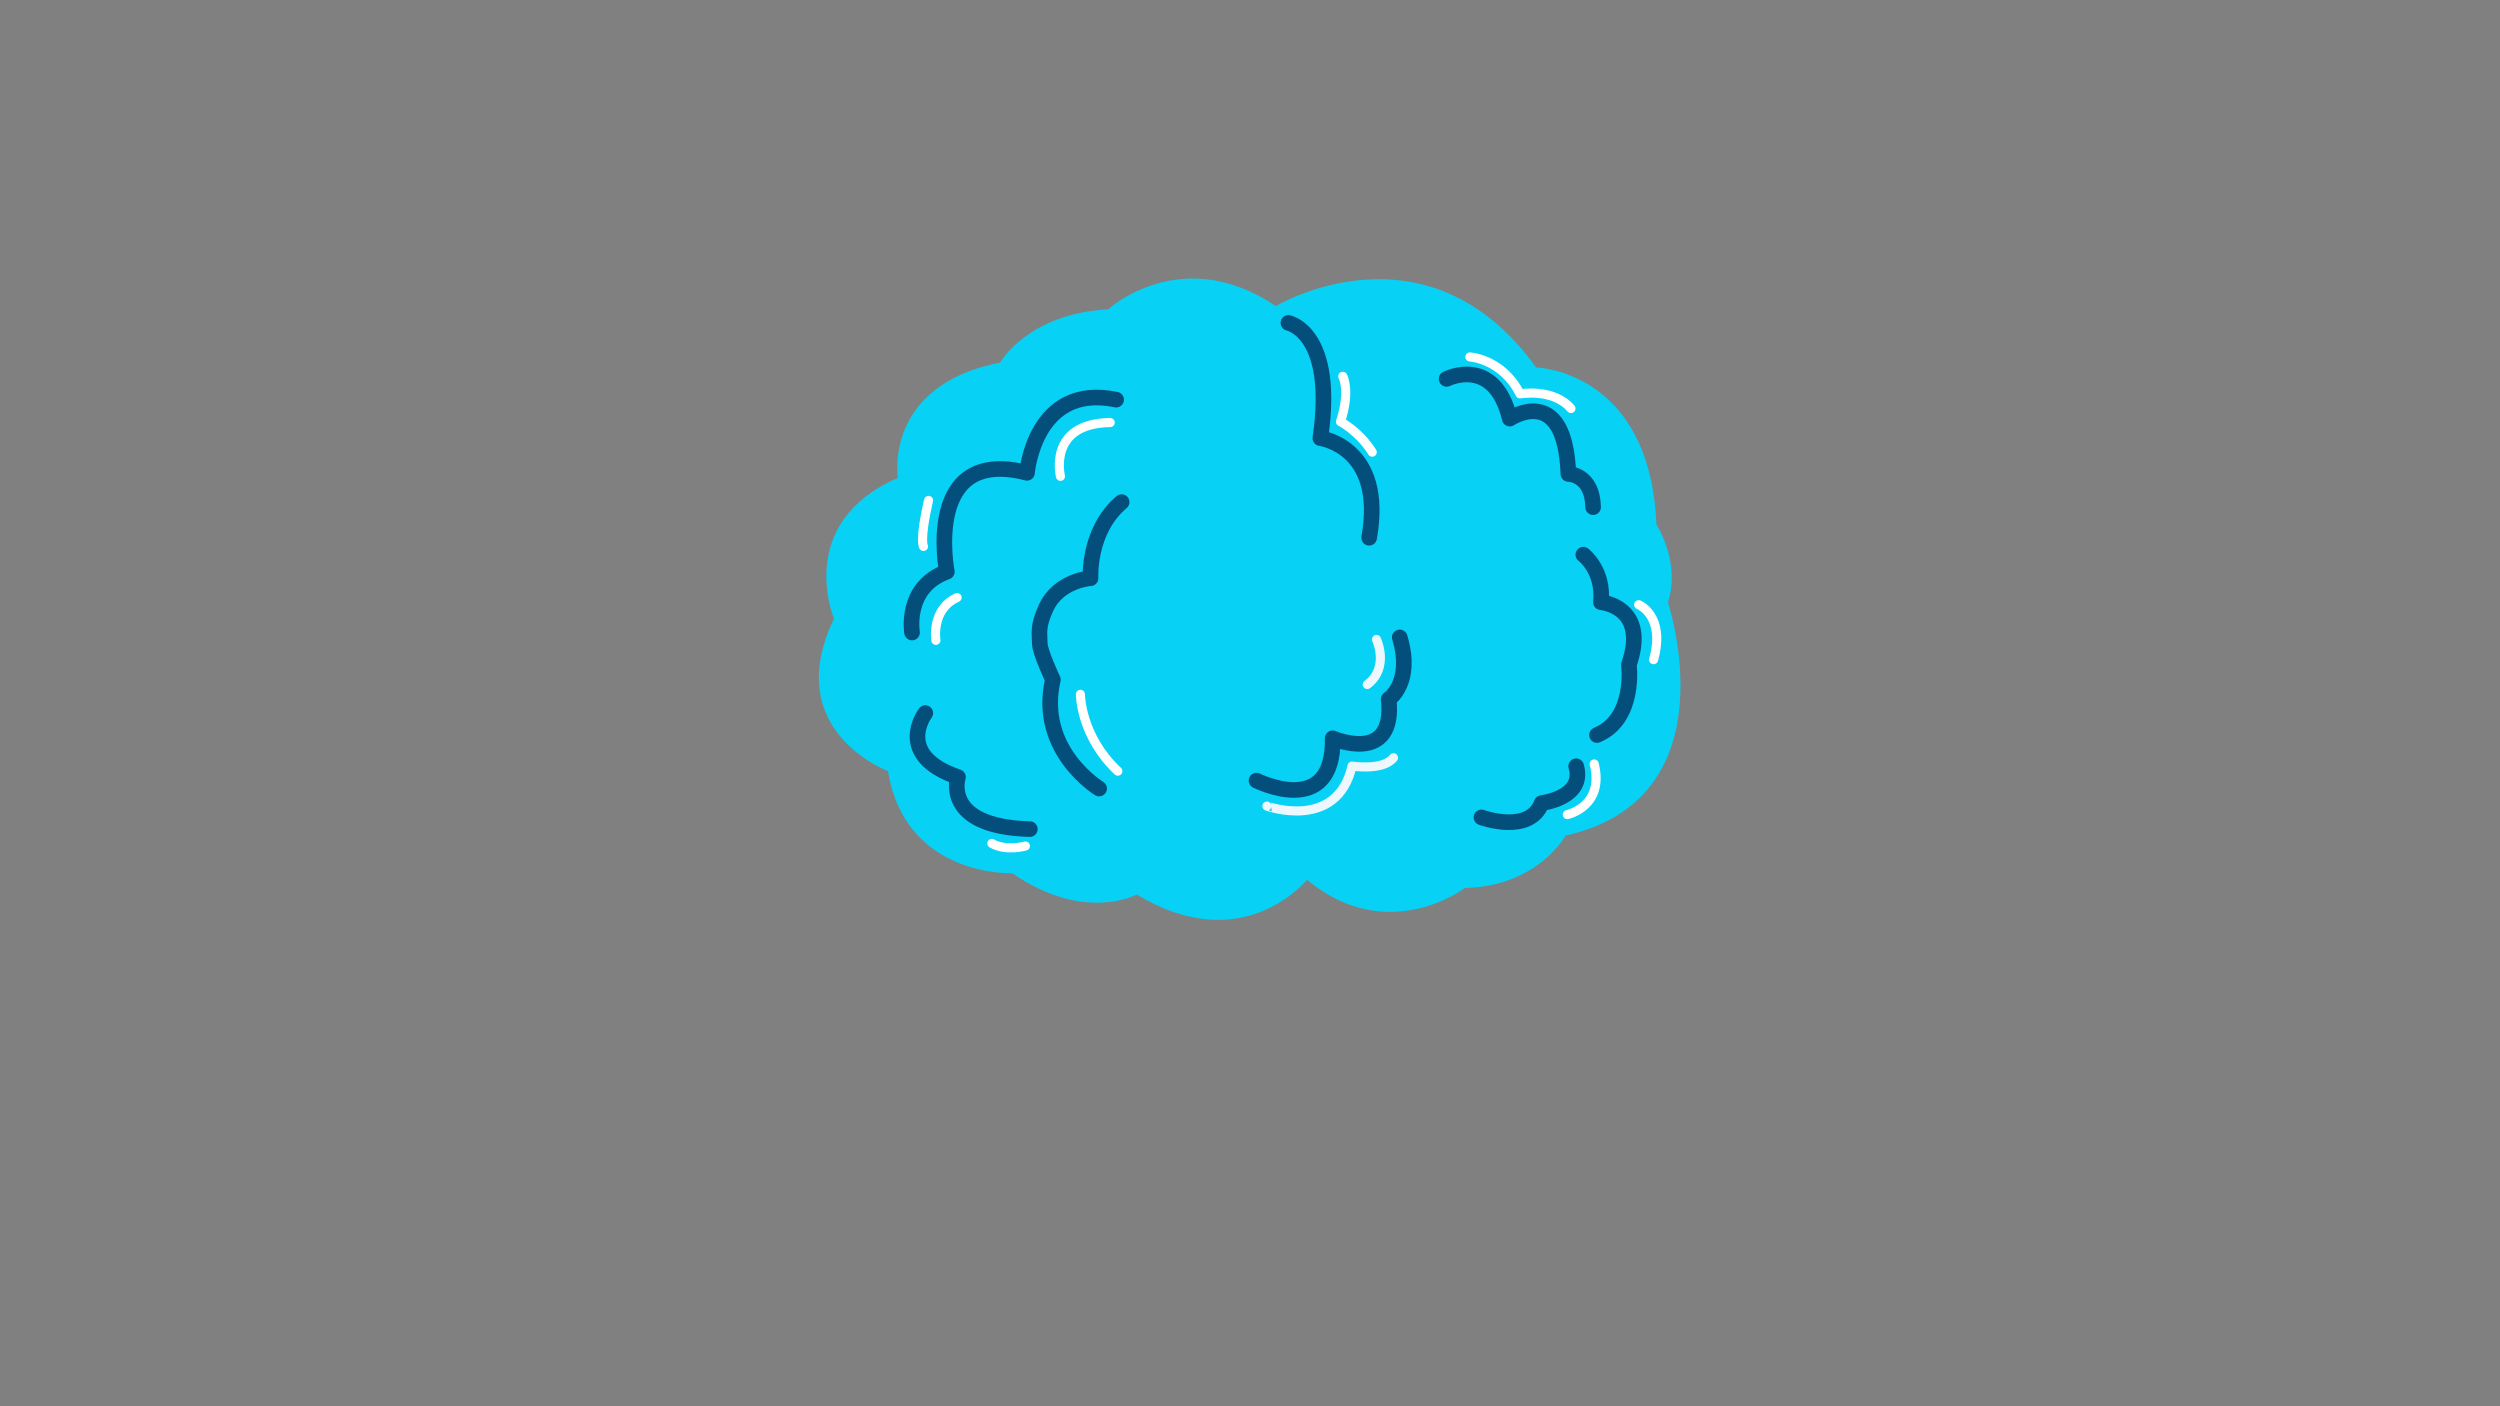 <?xml version="1.0" encoding="UTF-8" standalone="no"?>
<!-- Created with Inkscape (http://www.inkscape.org/) -->

<svg
   width="1920"
   height="1080"
   viewBox="0 0 1920 1080"
   version="1.1"
   id="svg5"
   xml:space="preserve"
   inkscape:version="1.2.2 (732a01da63, 2022-12-09)"
   sodipodi:docname="dibujo_logo.svg"
   xmlns:inkscape="http://www.inkscape.org/namespaces/inkscape"
   xmlns:sodipodi="http://sodipodi.sourceforge.net/DTD/sodipodi-0.dtd"
   xmlns="http://www.w3.org/2000/svg"
   xmlns:svg="http://www.w3.org/2000/svg"><rect x="0" y="0" width="1920" height="1080" fill="#808080" stroke="none"/><sodipodi:namedview
     id="namedview7"
     pagecolor="#ffffff"
     bordercolor="#000000"
     borderopacity="0.25"
     inkscape:showpageshadow="2"
     inkscape:pageopacity="0.0"
     inkscape:pagecheckerboard="0"
     inkscape:deskcolor="#d1d1d1"
     inkscape:document-units="px"
     showgrid="false"
     inkscape:zoom="1"
     inkscape:cx="843"
     inkscape:cy="375"
     inkscape:window-width="1920"
     inkscape:window-height="1009"
     inkscape:window-x="2552"
     inkscape:window-y="131"
     inkscape:window-maximized="1"
     inkscape:current-layer="g3069" /><defs
     id="defs2"><inkscape:path-effect
       effect="powerstroke"
       id="path-effect2998"
       is_visible="true"
       lpeversion="1"
       offset_points="0.2,6 | 1.5,6 | 2.8,6"
       not_jump="false"
       sort_points="false"
       interpolator_type="Linear"
       interpolator_beta="0.441"
       start_linecap_type="square"
       linejoin_type="round"
       miter_limit="4"
       scale_width="1"
       end_linecap_type="zerowidth" /><inkscape:path-effect
       effect="fill_between_many"
       method="bsplinespiro"
       linkedpaths="#path2405,0,1"
       id="path-effect3000"
       join="true"
       close="true"
       autoreverse="true" /><clipPath
       clipPathUnits="userSpaceOnUse"
       id="clipPath3091"><rect
         style="fill:#000000;fill-opacity:0;stroke:#000000;stroke-width:1;stroke-linecap:round;stroke-linejoin:round;stroke-dasharray:none;stroke-opacity:1"
         id="rect3093"
         width="107.266"
         height="206.561"
         x="762.689"
         y="360.782" /></clipPath><clipPath
       clipPathUnits="userSpaceOnUse"
       id="clipPath3098"><rect
         style="fill:#000000;fill-opacity:0;stroke:#000000;stroke-width:1;stroke-linecap:round;stroke-linejoin:round;stroke-dasharray:none;stroke-opacity:1"
         id="rect3100"
         width="105.359"
         height="211.425"
         x="917.117"
         y="374.767" /></clipPath></defs><g
     inkscape:groupmode="layer"
     id="layer1"
     inkscape:label="draw"
     inkscape:export-filename="cartoon_brain.svg"
     inkscape:export-xdpi="96"
     inkscape:export-ydpi="96"><g
       id="g942"
       inkscape:label="right_arm"
       transform="rotate(180,991.884,478.078)"
       style="display:none"><path
         style="fill:none;fill-opacity:1;stroke:#000000;stroke-width:30;stroke-linecap:round;stroke-linejoin:round;stroke-dasharray:none;stroke-opacity:1"
         d="m 719.145,479.793 c 0,0 -6.145,174.707 18.355,255.207 0,0 6,21 17,24.5"
         id="path938"
         inkscape:label="arm"
         sodipodi:nodetypes="ccc" /><circle
         style="fill:#000000;fill-opacity:1;stroke:#ffffff;stroke-width:0;stroke-linecap:round;stroke-linejoin:round;stroke-dasharray:none;stroke-opacity:1"
         id="circle940"
         cx="752"
         cy="756.406"
         r="27.25"
         inkscape:label="hand" /></g><g
       id="g2841"
       inkscape:label="left_leg"
       style="display:none"><path
         style="fill:none;fill-opacity:1;stroke:#000000;stroke-width:30;stroke-linecap:round;stroke-linejoin:round;stroke-dasharray:none;stroke-opacity:1"
         d="m 880.348,668.923 16.971,67.175 -42.55,126.851"
         id="path2197"
         sodipodi:nodetypes="ccc"
         inkscape:label="leg" /><path
         style="fill:#000000;fill-opacity:1;stroke:none;stroke-width:41.521;stroke-linecap:round;stroke-linejoin:round;stroke-dasharray:none;stroke-opacity:1"
         id="path2629"
         sodipodi:type="arc"
         sodipodi:cx="901.73792"
         sodipodi:cy="-877.57867"
         sodipodi:rx="48.613594"
         sodipodi:ry="46.136841"
         sodipodi:start="0"
         sodipodi:end="3.1481063"
         sodipodi:arc-type="slice"
         d="m 950.352,-877.579 a 48.614,46.137 0 0 1 -24.398,40.006 48.614,46.137 0 0 1 -48.705,-0.151 48.614,46.137 0 0 1 -24.123,-40.156 l 48.613,0.301 z"
         transform="scale(1,-1)"
         inkscape:label="foot" /></g><g
       id="g2852"
       inkscape:label="right_leg"
       transform="translate(249.609,0.707)"
       style="display:none;fill:none"><path
         style="fill:none;fill-opacity:1;stroke:#000000;stroke-width:30;stroke-linecap:round;stroke-linejoin:round;stroke-dasharray:none;stroke-opacity:1"
         d="m 880.348,668.923 16.971,67.175 -42.55,126.851"
         id="path2848"
         sodipodi:nodetypes="ccc"
         inkscape:label="leg" /><path
         style="fill:#000000;fill-opacity:1;stroke:none;stroke-width:41.521;stroke-linecap:round;stroke-linejoin:round;stroke-dasharray:none;stroke-opacity:1"
         id="path2850"
         sodipodi:type="arc"
         sodipodi:cx="901.73792"
         sodipodi:cy="-877.57867"
         sodipodi:rx="48.613594"
         sodipodi:ry="46.136841"
         sodipodi:start="0"
         sodipodi:end="3.1481063"
         sodipodi:arc-type="slice"
         d="m 950.352,-877.579 a 48.614,46.137 0 0 1 -24.398,40.006 48.614,46.137 0 0 1 -48.705,-0.151 48.614,46.137 0 0 1 -24.123,-40.156 l 48.613,0.301 z"
         transform="scale(1,-1)"
         inkscape:label="foot" /></g><path
       style="fill:#07d1f4;fill-opacity:1;stroke:none;stroke-opacity:1;stroke-width:4;stroke-dasharray:none"
       d="m 682,592.222 c 0,0 -83.002,-30.937 -41.518,-117.046 0,0 -30.798,-73.539 49.026,-108.109 0,0 -11.314,-71.025 78.567,-88.624 0,0 21.37,-37.712 82.967,-40.855 0,0 55.94,-51.54 128.851,-2.514 0,0 115.651,-69.768 199.876,47.14 0,0 87.367,1.886 92.395,120.68 0,0 18.856,28.913 8.8,59.711 0,0 50.283,150.221 -78.567,179.134 0,0 -21.37,38.969 -77.31,40.227 0,0 -59.083,45.255 -121.308,-6.285 0,0 -49.026,60.968 -130.736,11.314 0,0 -40.227,21.999 -95.538,-16.342 0,0 -82.269,3.419 -95.503,-78.429 z"
       id="path388"
       inkscape:label="outline" /><g
       id="g3069"
       inkscape:label="details"><g
         id="g3040"
         inkscape:label="samall_details"><path
           style="fill:none;fill-opacity:1;stroke:#ffffff;stroke-width:7;stroke-linecap:round;stroke-linejoin:round;stroke-dasharray:none;stroke-opacity:1"
           d="m 709.228,419.668 c 0,0 -3.182,-4.596 3.889,-35.355"
           id="path4211"
           sodipodi:nodetypes="cc"
           inkscape:label="1" /><path
           style="fill:none;fill-opacity:1;stroke:#ffffff;stroke-width:7;stroke-linecap:round;stroke-linejoin:round;stroke-dasharray:none;stroke-opacity:1"
           d="m 718.774,491.793 c 0,0 -3.889,-23.688 16.263,-32.88"
           id="path4213"
           inkscape:label="2" /><path
           style="fill:none;fill-opacity:1;stroke:#ffffff;stroke-width:7;stroke-linecap:round;stroke-linejoin:round;stroke-dasharray:none;stroke-opacity:1"
           d="m 814.433,365.824 c 0,0 -10.096,-40.588 38.209,-41.316"
           id="path4215"
           sodipodi:nodetypes="cc"
           inkscape:label="3" /><path
           style="fill:none;fill-opacity:1;stroke:#ffffff;stroke-width:7;stroke-linecap:round;stroke-linejoin:round;stroke-dasharray:none;stroke-opacity:1"
           d="m 787.5,649.75 c 0,0 -14.75,4.25 -25.75,-2"
           id="path4217"
           inkscape:label="4" /><path
           style="fill:none;fill-opacity:1;stroke:#ffffff;stroke-width:7;stroke-linecap:round;stroke-linejoin:round;stroke-dasharray:none;stroke-opacity:1"
           d="m 829.75,533.25 c 0,0 0,32 28.75,59"
           id="path4219"
           inkscape:label="5" /><path
           style="fill:none;fill-opacity:1;stroke:#ffffff;stroke-width:7;stroke-linecap:round;stroke-linejoin:round;stroke-dasharray:none;stroke-opacity:1"
           d="m 1203.672,625.613 c 0,0 28.815,-6.187 20.683,-38.891"
           id="path4221"
           inkscape:label="6" /><path
           style="fill:none;fill-opacity:1;stroke:#ffffff;stroke-width:7;stroke-linecap:round;stroke-linejoin:round;stroke-dasharray:none;stroke-opacity:1"
           d="m 1258.473,464.392 c 0,0 20.86,8.309 11.491,42.25"
           id="path4223"
           inkscape:label="7" /><path
           style="fill:none;fill-opacity:1;stroke:#ffffff;stroke-width:7;stroke-linecap:round;stroke-linejoin:round;stroke-dasharray:none;stroke-opacity:1"
           d="m 1031.25,289 c 0,0 6.125,10.875 -1.75,34.875 0,0 14.375,7.375 24.375,23.375"
           id="path4225"
           inkscape:label="8" /><path
           style="fill:none;fill-opacity:1;stroke:#ffffff;stroke-width:7;stroke-linecap:round;stroke-linejoin:round;stroke-dasharray:none;stroke-opacity:1"
           d="m 1128.875,274.125 c 0,0 25,1.5 38.5,28.375 0,0 25.5,-4.625 39.125,11.25"
           id="path4227"
           inkscape:label="9" /><path
           style="stroke:#edf8fe;stroke-opacity:1;fill:none;stroke-width:7;stroke-linecap:round;stroke-linejoin:round;stroke-dasharray:none"
           d="m 972.979,619.072 c -0.15,0.062 53.866,19.498 65.407,-30.759 0,0 23.688,3.889 31.82,-6.364"
           id="path1056"
           sodipodi:nodetypes="ccc"
           inkscape:label="10" /></g><g
         id="g3049"
         inkscape:label="big_details"
         style="stroke:#044e7c;stroke-opacity:1"><path
           style="fill:#000000;fill-opacity:0;stroke:#044e7c;stroke-width:12;stroke-linecap:round;stroke-linejoin:round;stroke-dasharray:none;stroke-opacity:1"
           d="m 700.444,485.778 c 0,0 -5.946,-34.889 26.721,-46.667 0,0 -18.788,-96.838 61.571,-75.984 0,0 5.8,-69.295 68.467,-56.184"
           id="path3009"
           sodipodi:nodetypes="cccc"
           inkscape:label="1" /><path
           style="fill:#000000;fill-opacity:0;stroke:#044e7c;stroke-width:12;stroke-linecap:round;stroke-linejoin:round;stroke-dasharray:none;stroke-opacity:1"
           d="m 844.128,605.598 c 0,0 -48.083,-29.227 -35.512,-83.596 0,0 -10.019,-21.339 -10.057,-27.656 -0.051,-8.435 -1.823,-12.992 4.714,-27.341 9.795,-21.501 34.255,-22.942 34.255,-22.942 0,0 -2.2,-36.455 23.884,-58.454"
           id="path3014"
           sodipodi:nodetypes="ccsscc"
           inkscape:label="2" /><path
           style="fill:none;fill-opacity:1;stroke:#044e7c;stroke-width:12;stroke-linecap:round;stroke-linejoin:round;stroke-dasharray:none;stroke-opacity:1"
           d="m 989.5,248 c 0,0 36.5,7 24.5,88.5 0,0 50,6.5 37.5,76.5"
           id="path4187"
           inkscape:label="3" /><path
           style="fill:none;fill-opacity:1;stroke:#044e7c;stroke-width:12;stroke-linecap:round;stroke-linejoin:round;stroke-dasharray:none;stroke-opacity:1"
           d="m 1111,291 c 0,0 36.5,-18.5 48.5,30.5 0,0 42.5,-28.5 45,42.5 0,0 18.5,0 19,25.5"
           id="path4189"
           inkscape:label="4" /><path
           style="fill:none;fill-opacity:1;stroke:#044e7c;stroke-width:12;stroke-linecap:round;stroke-linejoin:round;stroke-dasharray:none;stroke-opacity:1"
           d="m 1216,426 c 0,0 16,12 13.5,36.5 0,0 37,3 21.5,48 0,0 5.5,41.5 -24.5,54"
           id="path4191"
           inkscape:label="5" /><path
           style="fill:none;fill-opacity:1;stroke:#044e7c;stroke-width:12;stroke-linecap:round;stroke-linejoin:round;stroke-dasharray:none;stroke-opacity:1"
           d="m 710.642,547.654 c 0,0 -24.395,32.173 25.102,49.144 0,0 -12.728,38.184 55.154,39.952"
           id="path4193"
           inkscape:label="6" /><path
           style="fill:none;fill-opacity:1;stroke:#044e7c;stroke-width:12;stroke-linecap:round;stroke-linejoin:round;stroke-dasharray:none;stroke-opacity:1"
           d="m 1137.75,627.75 c 0,0 36.75,13.5 46.25,-11 0,0 33.5,-4 26.5,-28.25"
           id="path4195"
           inkscape:label="7" /><path
           style="fill:none;stroke-width:12;stroke-linecap:round;stroke-linejoin:round;stroke:#044e7c;stroke-opacity:1;stroke-dasharray:none"
           d="m 965,599.5 c 0,0 59.5,30 58.5,-32.5 0,0 48.5,21 43,-30 0,0 19,-12.5 8.5,-47.5"
           id="path445"
           inkscape:label="8" /></g></g><g
       id="g3007"
       inkscape:label="mouth"
       style="display:none"><path
         style="fill:#b44b3e;fill-opacity:1;stroke:none;stroke-width:4;stroke-linecap:round;stroke-linejoin:round;stroke-dasharray:none;stroke-opacity:1"
         d="m 986.889,523.556 c 0,0 14,-6.222 108.889,-0.222 0,0 12.222,1.778 10,34.889 0,0 -4.889,25.111 -34.889,39.556 -30,14.444 -58,0.667 -58,0.667 0,0 -27.556,-14.222 -34,-35.111 -6.444,-20.889 3.111,-36.444 8,-39.778 z"
         id="path2922"
         inkscape:label="mouth" /><path
         style="fill:#ffffff;fill-opacity:1;stroke:none;stroke-width:4;stroke-linecap:round;stroke-linejoin:round;stroke-dasharray:none;stroke-opacity:1"
         d="m 1096.115,523.327 c -23.256,16.342 -56.197,17.217 -56.197,17.217 -29.856,0.314 -51.982,-17.462 -51.982,-17.462 0,0 18.224,-3.453 47.251,-2.645 29.552,0.823 60.928,2.889 60.928,2.889 z"
         id="path2980"
         sodipodi:nodetypes="cccsc"
         inkscape:label="teeth" /><path
         style="fill:#dc6f6b;fill-opacity:1;stroke:none;stroke-width:4;stroke-linecap:round;stroke-linejoin:round;stroke-dasharray:none;stroke-opacity:1"
         d="m 1099.437,572.724 c -25.456,-26.084 -57.881,-18.502 -57.881,-18.502 -32.667,-7.111 -58.019,18.741 -58.019,18.741 0,0 19.76,31.79 55.911,31.437 0,0 40.21,2.993 59.99,-31.675 z"
         id="path2982"
         sodipodi:nodetypes="ccccc"
         inkscape:label="tounge" /></g><g
       id="g3160"
       inkscape:label="left_eye"
       style="display:none"><ellipse
         style="fill:#ffffff;fill-opacity:1;stroke:#000000;stroke-width:5;stroke-linecap:round;stroke-linejoin:round;stroke-dasharray:none;stroke-opacity:1"
         id="path3102"
         cx="926.375"
         cy="463.125"
         rx="33.657"
         ry="46.157"
         inkscape:label="outline" /><path
         id="path3156"
         style="fill:#000000;fill-opacity:1;stroke:#ffffff;stroke-width:0;stroke-linecap:round;stroke-linejoin:round;stroke-dasharray:none;stroke-opacity:1"
         inkscape:label="pupil"
         d="m 926.641,446.656 a 17.257,16.922 0 0 0 -17.256,16.922 17.257,16.922 0 0 0 7.459,13.891 5.934,3.652 19.234 0 1 -0.033,-4.135 5.934,3.652 19.234 0 1 7.922,0.518 5.934,3.652 19.234 0 1 1.707,5.58 5.934,3.652 19.234 0 1 -2.361,0.871 17.257,16.922 0 0 0 2.562,0.195 17.257,16.922 0 0 0 17.258,-16.92 17.257,16.922 0 0 0 -17.258,-16.922 z m 2.627,2.695 a 6.055,3.997 22.07 0 1 3.008,0.643 6.055,3.997 22.07 0 1 4.109,5.979 6.055,3.997 22.07 0 1 -7.113,1.428 6.055,3.997 22.07 0 1 -4.109,-5.979 6.055,3.997 22.07 0 1 4.105,-2.07 z" /></g><g
       id="g4185"
       inkscape:label="right_eye"
       transform="matrix(-1,0,0,1,2069.75,-1.5)"
       style="display:none"><ellipse
         style="fill:#ffffff;fill-opacity:1;stroke:#000000;stroke-width:5;stroke-linecap:round;stroke-linejoin:round;stroke-dasharray:none;stroke-opacity:1"
         id="ellipse4181"
         cx="926.375"
         cy="463.125"
         rx="33.657"
         ry="46.157"
         inkscape:label="outline" /><path
         id="path4183"
         style="fill:#000000;fill-opacity:1;stroke:#ffffff;stroke-width:0;stroke-linecap:round;stroke-linejoin:round;stroke-dasharray:none;stroke-opacity:1"
         inkscape:label="pupil"
         d="m 926.641,446.656 a 17.257,16.922 0 0 0 -17.256,16.922 17.257,16.922 0 0 0 7.459,13.891 5.934,3.652 19.234 0 1 -0.033,-4.135 5.934,3.652 19.234 0 1 7.922,0.518 5.934,3.652 19.234 0 1 1.707,5.58 5.934,3.652 19.234 0 1 -2.361,0.871 17.257,16.922 0 0 0 2.562,0.195 17.257,16.922 0 0 0 17.258,-16.92 17.257,16.922 0 0 0 -17.258,-16.922 z m 2.627,2.695 a 6.055,3.997 22.07 0 1 3.008,0.643 6.055,3.997 22.07 0 1 4.109,5.979 6.055,3.997 22.07 0 1 -7.113,1.428 6.055,3.997 22.07 0 1 -4.109,-5.979 6.055,3.997 22.07 0 1 4.105,-2.07 z" /></g><g
       id="g936"
       inkscape:label="left_arm"
       style="display:none"><path
         style="fill:none;fill-opacity:1;stroke:#000000;stroke-width:30;stroke-linecap:round;stroke-linejoin:round;stroke-dasharray:none;stroke-opacity:1"
         d="m 754.5,480.5 c 0,0 -41.5,174 -17,254.5 0,0 6,21 17,24.5"
         id="path4721"
         inkscape:label="arm" /><circle
         style="fill:#000000;fill-opacity:1;stroke:#ffffff;stroke-width:0;stroke-linecap:round;stroke-linejoin:round;stroke-dasharray:none;stroke-opacity:1"
         id="path4778"
         cx="752"
         cy="756.406"
         r="27.25"
         inkscape:label="hand" /></g><path
       style="display:none;fill:none;fill-opacity:1;stroke:#000000;stroke-width:5;stroke-linecap:round;stroke-linejoin:round;stroke-dasharray:none;stroke-opacity:1"
       d="m 898.026,406.94 c 0,0 22.274,-20.86 51.972,-0.707"
       id="path7261"
       sodipodi:nodetypes="cc"
       inkscape:label="left_eyebrow" /><path
       style="display:none;fill:none;fill-opacity:1;stroke:#000000;stroke-width:5;stroke-linecap:round;stroke-linejoin:round;stroke-dasharray:none;stroke-opacity:1"
       d="m 1116.875,409.061 c 0,0 22.274,-20.86 51.972,-0.707"
       id="path7317"
       sodipodi:nodetypes="cc"
       inkscape:label="right_eyebrow" /><path
       style="fill:none;stroke:#edf8fe;stroke-width:7;stroke-linecap:round;stroke-linejoin:round;stroke-dasharray:none;stroke-opacity:1"
       d="m 1057.125,491.086 c 0,0 10.253,21.567 -7.071,34.648"
       id="path1208"
       sodipodi:nodetypes="cc" /></g></svg>
